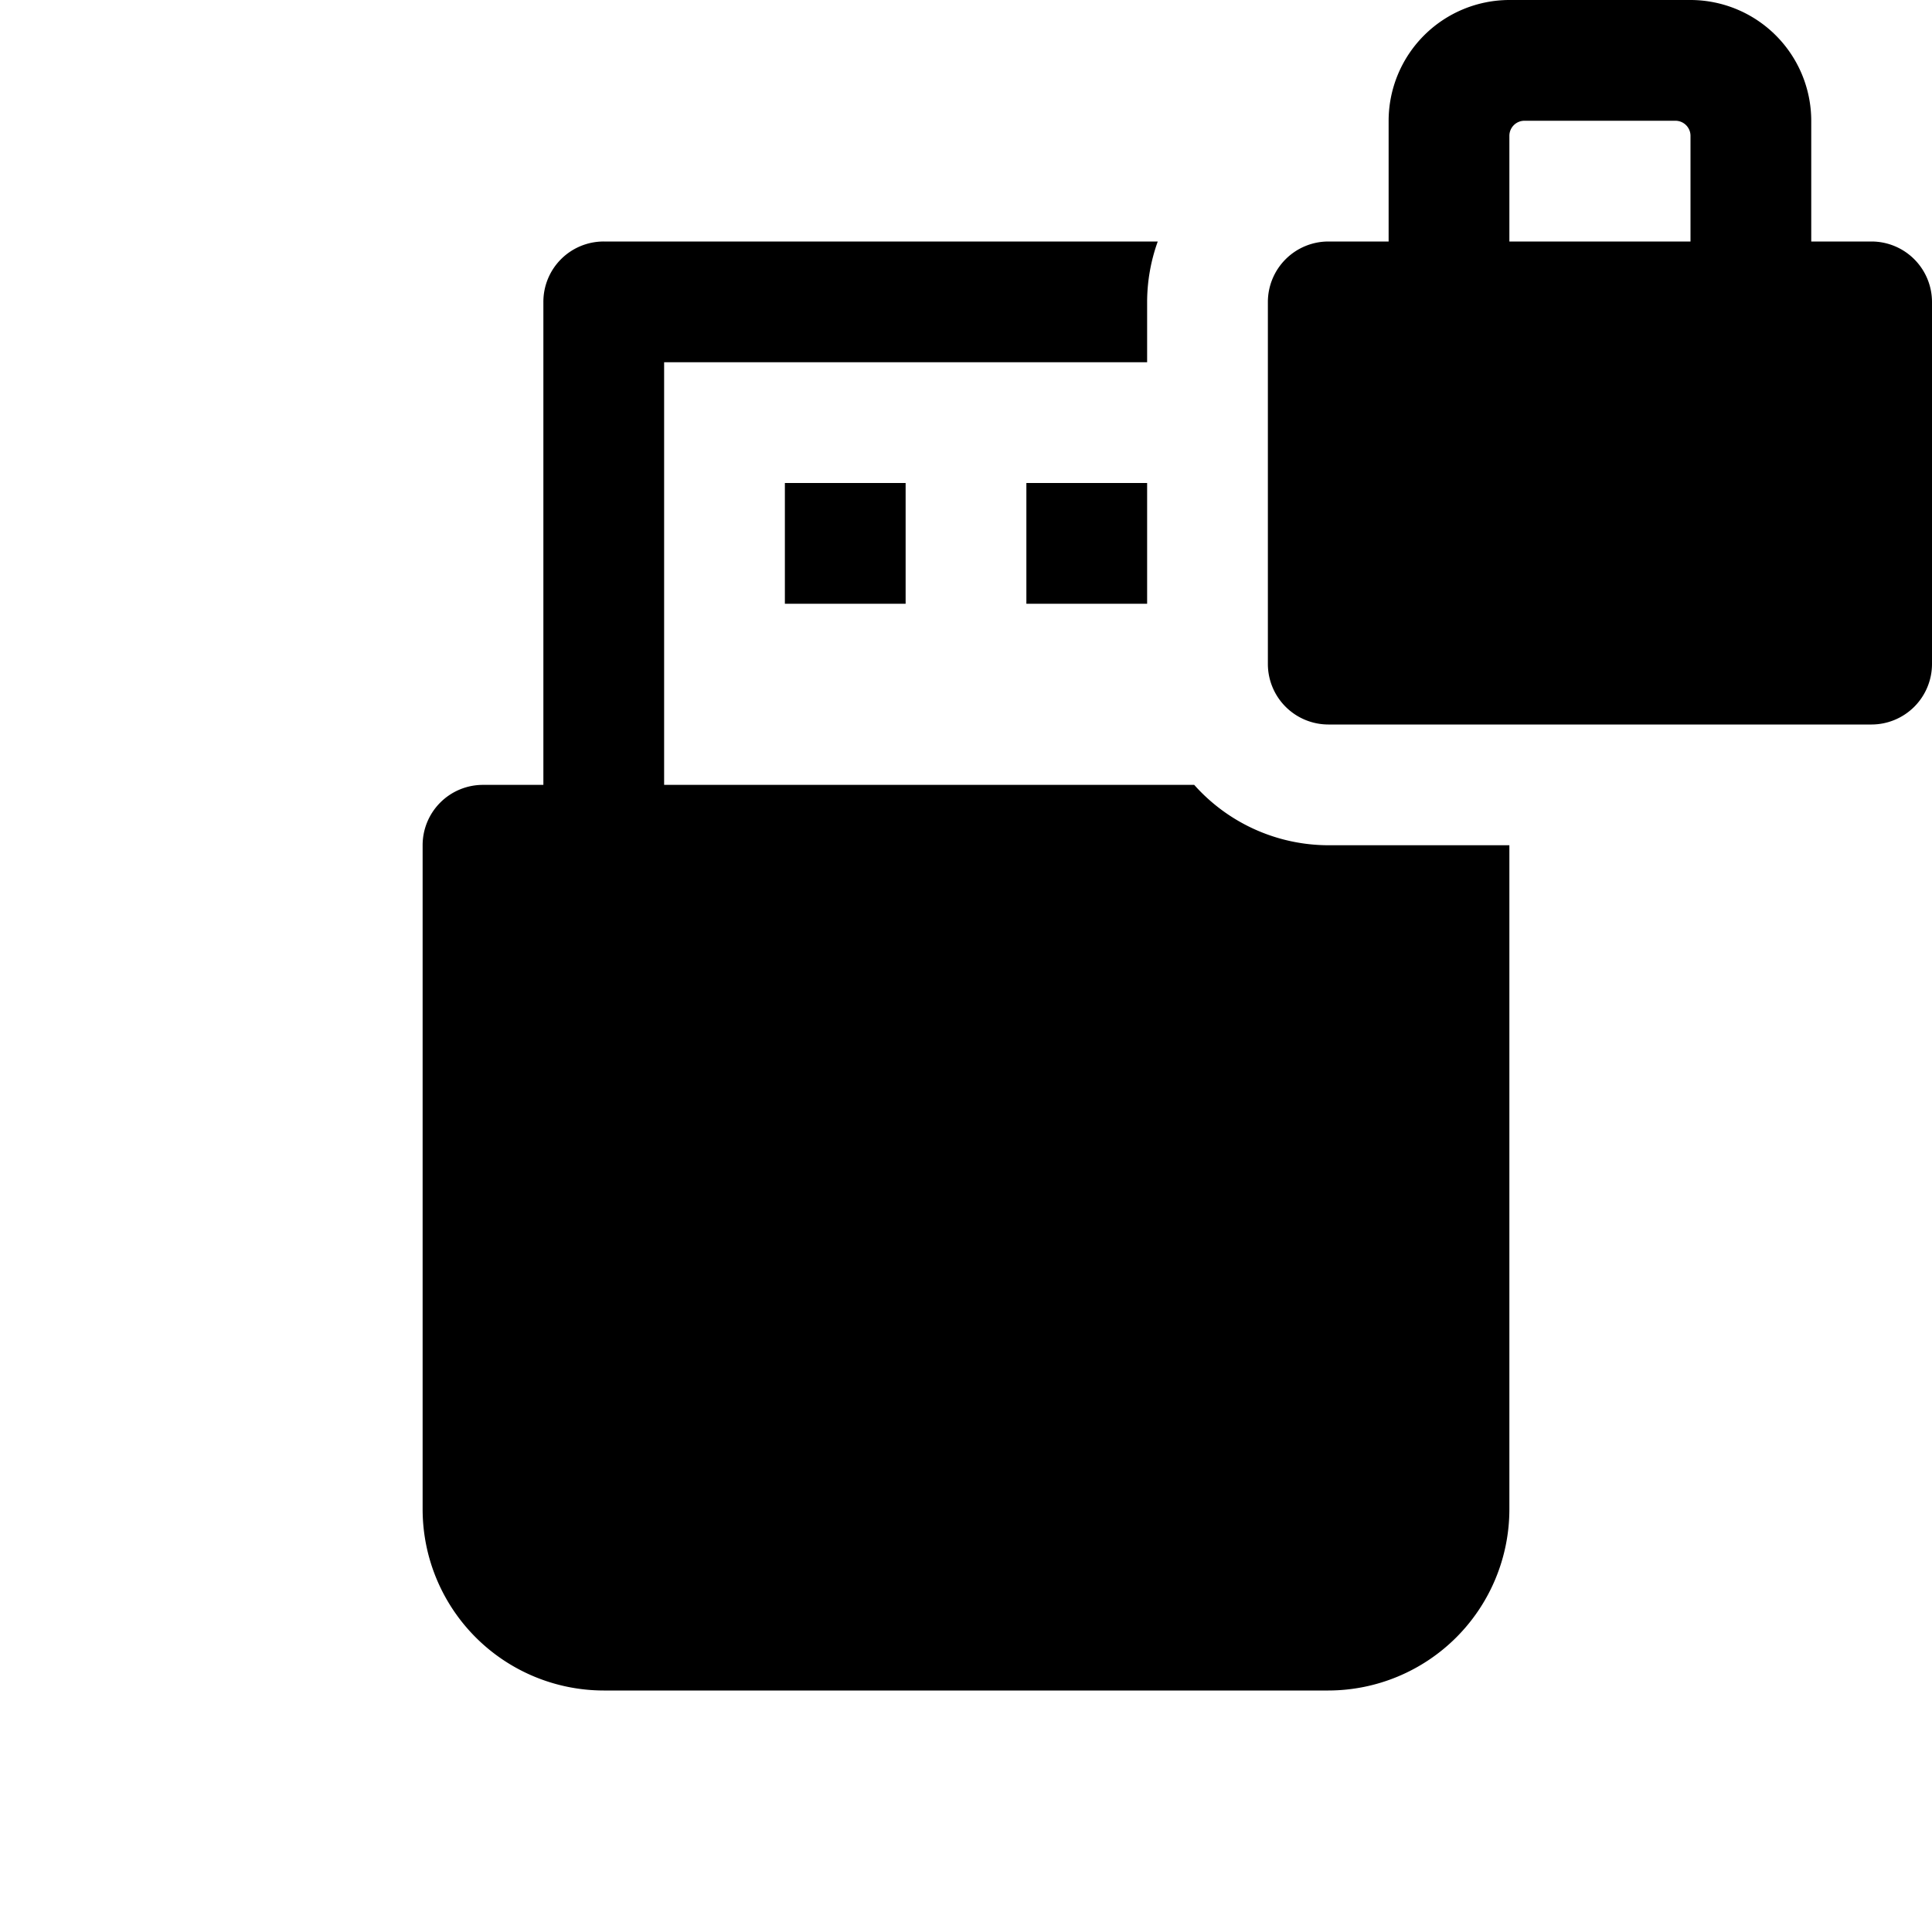 <svg id="glyphicons-basic" xmlns="http://www.w3.org/2000/svg" viewBox="0 0 32 32">
  <path id="usb-device-lock" d="M22,14h3V25a3.003,3.003,0,0,1-3,3H10a3.003,3.003,0,0,1-3-3V14a.999.999,0,0,1,1-1H9V5a.999.999,0,0,1,1-1h9.176A2.976,2.976,0,0,0,19,5V6H11v7h8.78A2.982,2.982,0,0,0,22,14Zm-7-4V8H13v2Zm2,0h2V8H17ZM32,5v6a1.003,1.003,0,0,1-1,1H22a1.003,1.003,0,0,1-1-1V5a1.003,1.003,0,0,1,1-1h1V2a2.003,2.003,0,0,1,2-2h3a2.003,2.003,0,0,1,2,2V4h1A1.003,1.003,0,0,1,32,5ZM25,4h3V2.25A.25.25,0,0,0,27.75,2h-2.5a.25.25,0,0,0-.25.25Z"/>
</svg>
